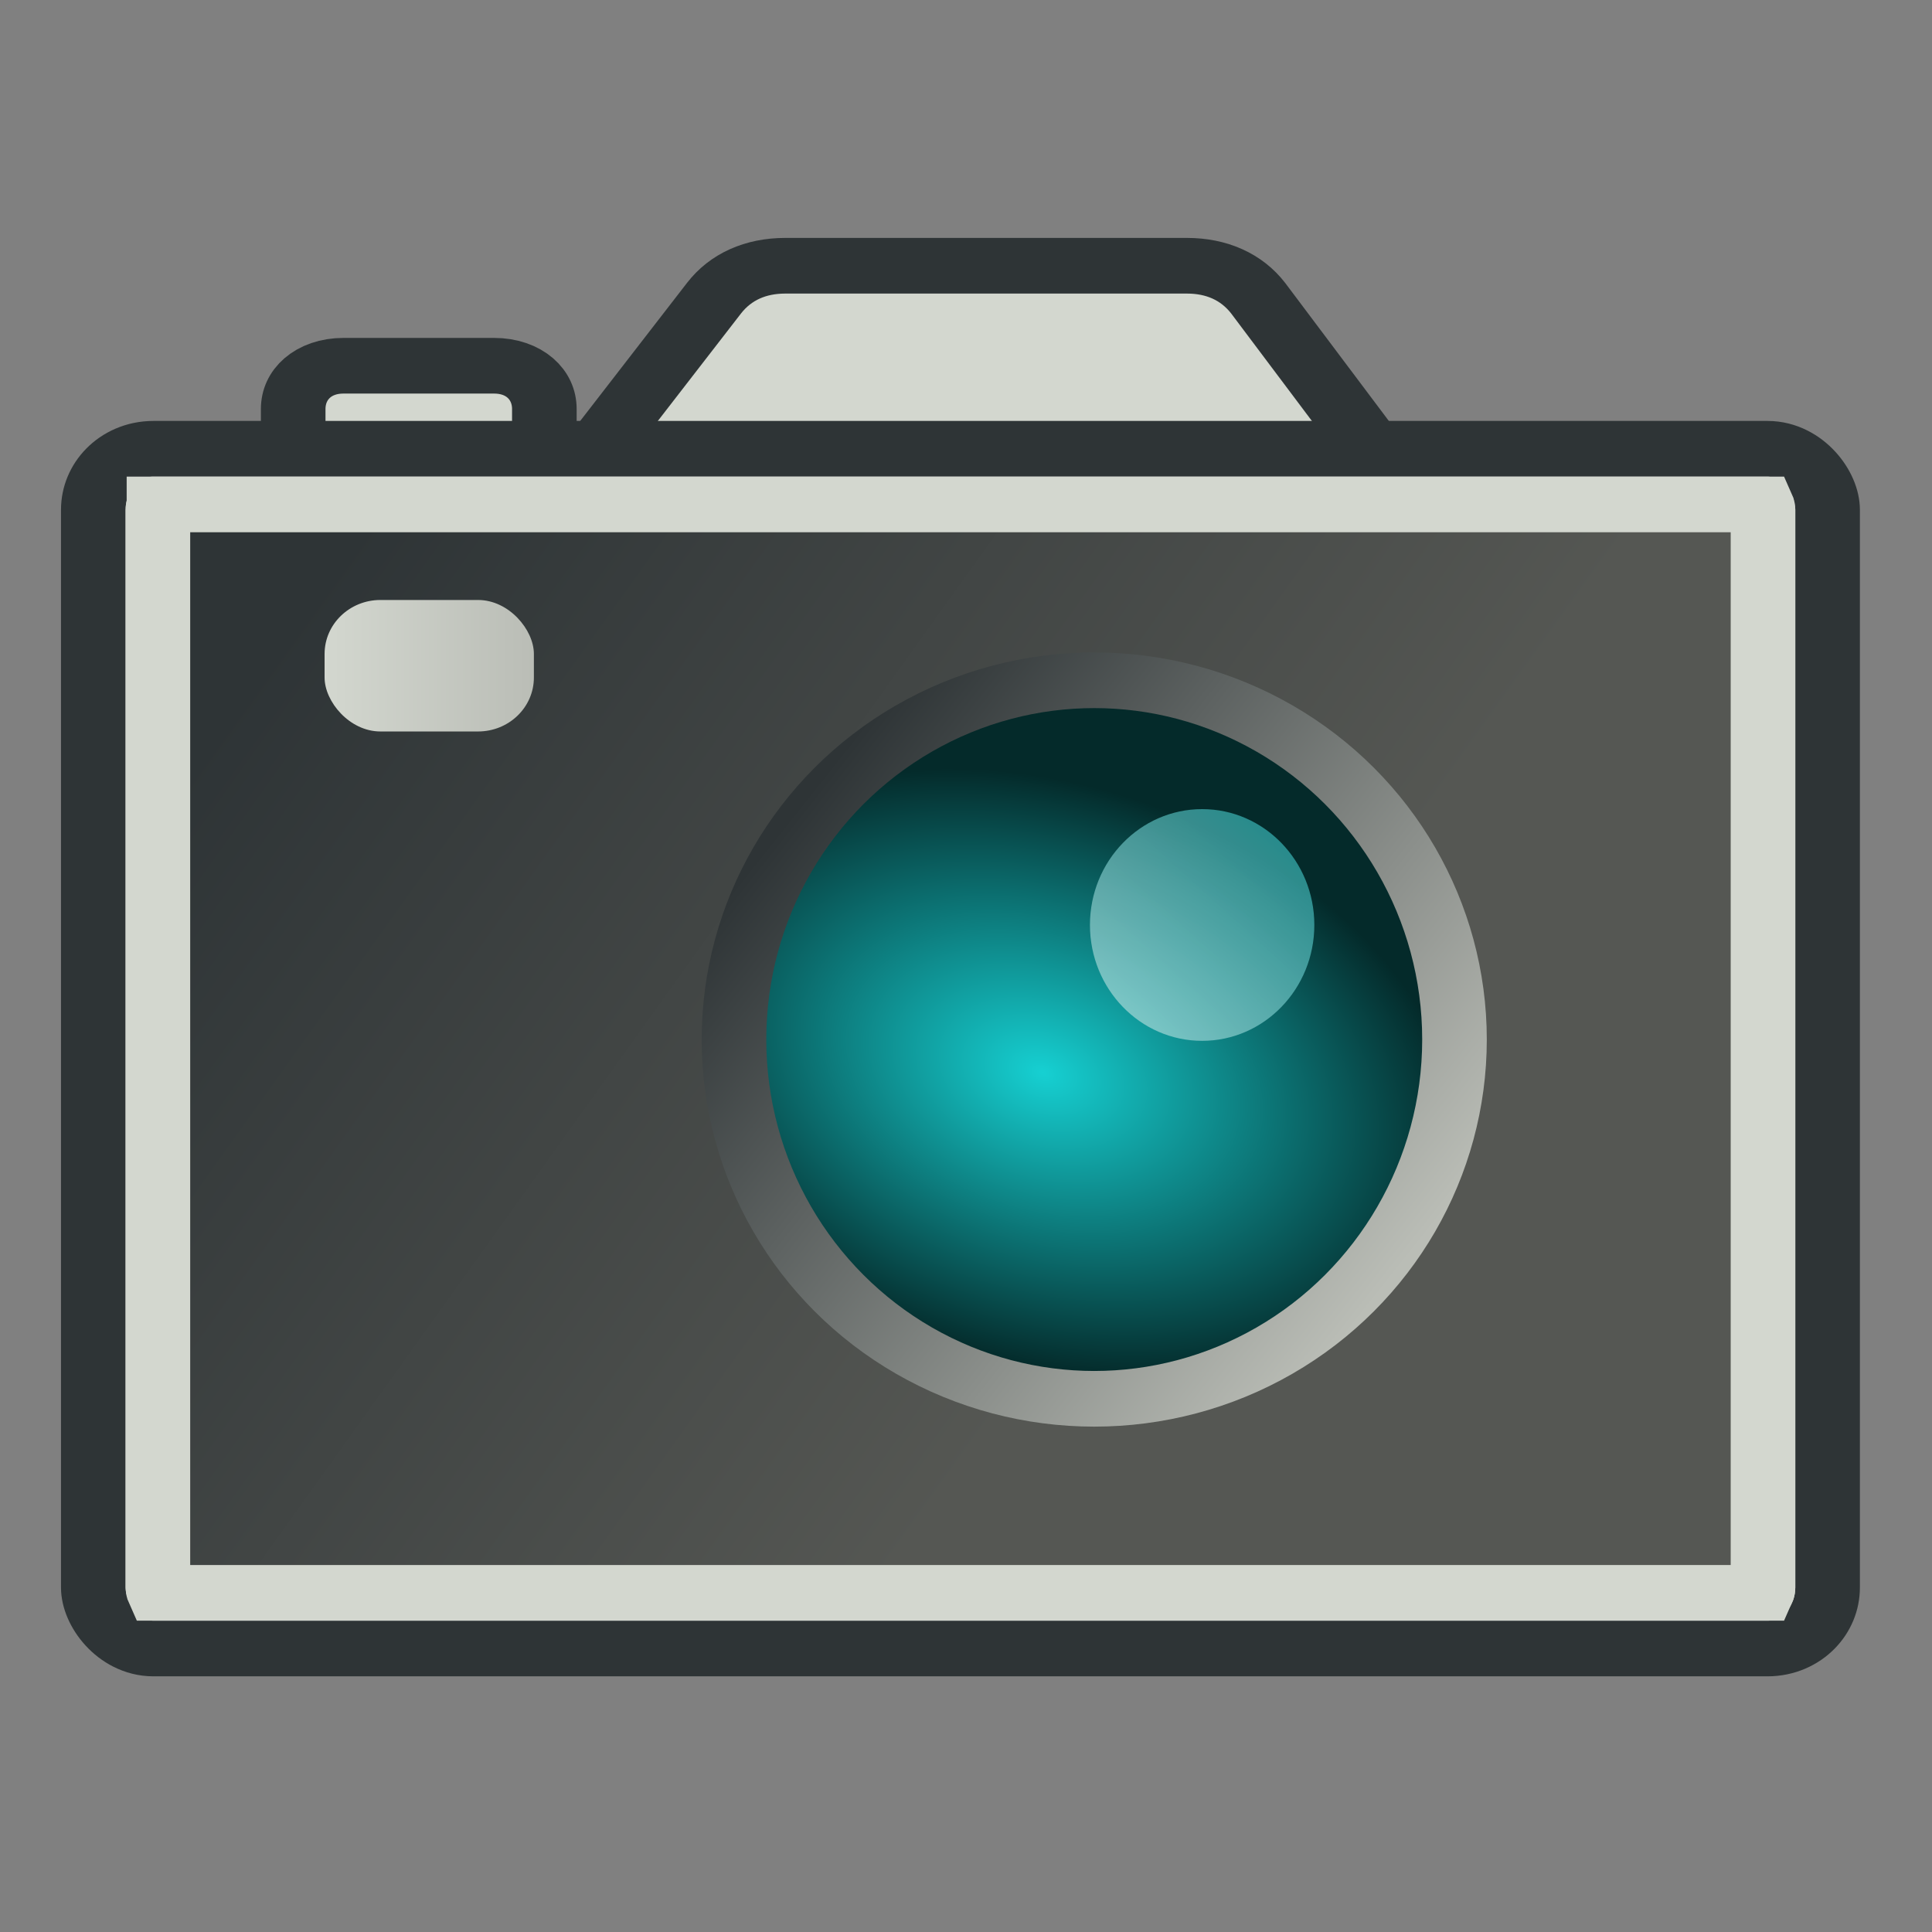 <?xml version="1.0" encoding="UTF-8" standalone="no"?>
<!-- Created with Inkscape (http://www.inkscape.org/) -->

<svg
   id="svg7631"
   height="64"
   width="64"
   version="1.1"
   xmlns:xlink="http://www.w3.org/1999/xlink"
   xmlns="http://www.w3.org/2000/svg"
   xmlns:svg="http://www.w3.org/2000/svg"
   xmlns:rdf="http://www.w3.org/1999/02/22-rdf-syntax-ns#"
   xmlns:cc="http://creativecommons.org/ns#"
   xmlns:dc="http://purl.org/dc/elements/1.1/">
  <rect width="100%" height="100%" fill="#808080" stroke="none"/>
  <defs
     id="defs3">
    <linearGradient
       id="linearGradient19">
      <stop
         style="stop-color:#2e3436;stop-opacity:1"
         offset="0"
         id="stop19" />
      <stop
         style="stop-color:#555753;stop-opacity:1"
         offset="1"
         id="stop20" />
    </linearGradient>
    <linearGradient
       id="linearGradient5">
      <stop
         style="stop-color:#16d0d2;stop-opacity:1;"
         offset="0"
         id="stop4" />
      <stop
         style="stop-color:#042a2a;stop-opacity:1;"
         offset="1"
         id="stop5" />
    </linearGradient>
    <linearGradient
       id="linearGradient1">
      <stop
         style="stop-color:#2e3436;stop-opacity:1;"
         offset="0"
         id="stop1" />
      <stop
         style="stop-color:#babdb6;stop-opacity:1;"
         offset="1"
         id="stop2" />
    </linearGradient>
    <linearGradient
       id="linearGradient15">
      <stop
         style="stop-color:#eeeeec;stop-opacity:1;"
         offset="0"
         id="stop15" />
      <stop
         style="stop-color:#16d0d2;stop-opacity:1;"
         offset="1"
         id="stop16" />
    </linearGradient>
    <linearGradient
       id="linearGradient12">
      <stop
         style="stop-color:#d3d7cf;stop-opacity:1;"
         offset="0"
         id="stop12" />
      <stop
         style="stop-color:#babdb6;stop-opacity:1;"
         offset="1"
         id="stop13" />
    </linearGradient>
    <linearGradient
       id="linearGradient10">
      <stop
         style="stop-color:#d3d7cf;stop-opacity:1;"
         offset="0"
         id="stop10" />
      <stop
         style="stop-color:#babdb6;stop-opacity:1;"
         offset="1"
         id="stop11" />
    </linearGradient>
    <linearGradient
       id="linearGradient8">
      <stop
         style="stop-color:#16d0d2;stop-opacity:1;"
         offset="0"
         id="stop8" />
      <stop
         style="stop-color:#06989a;stop-opacity:1;"
         offset="1"
         id="stop9" />
    </linearGradient>
    <linearGradient
       id="linearGradient6">
      <stop
         style="stop-color:#888a85;stop-opacity:1;"
         offset="0"
         id="stop6" />
      <stop
         style="stop-color:#555753;stop-opacity:1;"
         offset="1"
         id="stop7" />
    </linearGradient>
    <linearGradient
       id="linearGradient5048">
      <stop
         style="stop-color:black;stop-opacity:0;"
         offset="0"
         id="stop5050" />
      <stop
         id="stop5056"
         offset="0.5"
         style="stop-color:black;stop-opacity:1;" />
      <stop
         style="stop-color:black;stop-opacity:0;"
         offset="1"
         id="stop5052" />
    </linearGradient>
    <linearGradient
       id="linearGradient2673">
      <stop
         id="stop2675"
         offset="0"
         style="stop-color:#8b8b8b;stop-opacity:1;" />
      <stop
         style="stop-color:#d3d9da;stop-opacity:1;"
         offset="0.5"
         id="stop2681" />
      <stop
         id="stop2677"
         offset="1"
         style="stop-color:#828282;stop-opacity:1;" />
    </linearGradient>
    <linearGradient
       id="linearGradient2656">
      <stop
         id="stop2658"
         offset="0"
         style="stop-color:#000000;stop-opacity:1;" />
      <stop
         id="stop2660"
         offset="1"
         style="stop-color:#000000;stop-opacity:0;" />
    </linearGradient>
    <linearGradient
       id="linearGradient2631">
      <stop
         id="stop2633"
         offset="0"
         style="stop-color:#010101;stop-opacity:1;" />
      <stop
         id="stop2635"
         offset="1"
         style="stop-color:#959595;stop-opacity:1;" />
    </linearGradient>
    <linearGradient
       id="linearGradient2615">
      <stop
         id="stop2617"
         offset="0"
         style="stop-color:#363d40;stop-opacity:1;" />
      <stop
         style="stop-color:#818f95;stop-opacity:1;"
         offset="0.5"
         id="stop2623" />
      <stop
         id="stop2619"
         offset="1"
         style="stop-color:#31383b;stop-opacity:1;" />
    </linearGradient>
    <linearGradient
       id="linearGradient2304">
      <stop
         id="stop2306"
         offset="0"
         style="stop-color:#353633;stop-opacity:1;" />
      <stop
         id="stop2308"
         offset="1"
         style="stop-color:#676964;stop-opacity:1;" />
    </linearGradient>
    <linearGradient
       id="linearGradient2290">
      <stop
         id="stop2292"
         offset="0"
         style="stop-color:#555753;stop-opacity:1;" />
      <stop
         id="stop2294"
         offset="1"
         style="stop-color:#313330;stop-opacity:1;" />
    </linearGradient>
    <linearGradient
       id="linearGradient2268">
      <stop
         id="stop2270"
         offset="0"
         style="stop-color:#555753;stop-opacity:1;" />
      <stop
         id="stop2272"
         offset="1"
         style="stop-opacity:1;stop-color:#141514" />
    </linearGradient>
    <linearGradient
       id="linearGradient2230">
      <stop
         style="stop-color:#eeeeee;stop-opacity:1;"
         offset="0"
         id="stop2232" />
      <stop
         style="stop-color:#a2a2a2;stop-opacity:1;"
         offset="1"
         id="stop2234" />
    </linearGradient>
    <linearGradient
       id="linearGradient3301">
      <stop
         id="stop3303"
         offset="0"
         style="stop-color:#ffffff;stop-opacity:1;" />
      <stop
         id="stop3305"
         offset="1"
         style="stop-color:#cbcbcb;stop-opacity:1;" />
    </linearGradient>
    <linearGradient
       id="linearGradient2591">
      <stop
         style="stop-color:#7a7a7a;stop-opacity:1;"
         offset="0"
         id="stop2593" />
      <stop
         style="stop-color:#000000;stop-opacity:1;"
         offset="1"
         id="stop2595" />
    </linearGradient>
    <radialGradient
       xlink:href="#linearGradient2656"
       id="radialGradient1417"
       gradientUnits="userSpaceOnUse"
       gradientTransform="matrix(1,0,0,0.454,0,20.115)"
       cx="25.375"
       cy="36.812"
       fx="25.375"
       fy="36.812"
       r="17.5" />
    <linearGradient
       xlink:href="#linearGradient10"
       id="linearGradient11"
       x1="9.125"
       y1="18.25"
       x2="16.625"
       y2="18.25"
       gradientUnits="userSpaceOnUse"
       gradientTransform="matrix(14.222,0,0,15.956,56.889,46.831)" />
    <linearGradient
       xlink:href="#linearGradient12"
       id="linearGradient13"
       x1="284.444"
       y1="165.415"
       x2="760.548"
       y2="165.415"
       gradientUnits="userSpaceOnUse" />
    <linearGradient
       xlink:href="#linearGradient15"
       id="linearGradient16"
       x1="34.245"
       y1="31.287"
       x2="37.28"
       y2="31.287"
       gradientUnits="userSpaceOnUse"
       gradientTransform="matrix(15.214,0,0,17.544,17.486,-36.469)" />
    <linearGradient
       xlink:href="#linearGradient6"
       id="linearGradient7-7"
       x1="55.205"
       y1="554.667"
       x2="968.795"
       y2="554.667"
       gradientUnits="userSpaceOnUse"
       gradientTransform="translate(0,8.117)" />
    <linearGradient
       xlink:href="#linearGradient6"
       id="linearGradient3"
       gradientUnits="userSpaceOnUse"
       gradientTransform="matrix(15.371,0,0,17.31,30.365,94.864)"
       x1="55.205"
       y1="554.667"
       x2="968.795"
       y2="554.667" />
    <linearGradient
       xlink:href="#linearGradient8"
       id="linearGradient17"
       gradientUnits="userSpaceOnUse"
       x1="289.872"
       y1="554.667"
       x2="734.128"
       y2="554.667"
       gradientTransform="matrix(15.3,0,0,17.71,14.949,-41.8)" />
    <linearGradient
       id="linearGradient2304-7">
      <stop
         id="stop2306-5"
         offset="0"
         style="stop-color:#353633;stop-opacity:1;" />
      <stop
         id="stop2308-9"
         offset="1"
         style="stop-color:#555753;stop-opacity:1;" />
    </linearGradient>
    <linearGradient
       id="linearGradient2591-3">
      <stop
         style="stop-color:#16d0d2;stop-opacity:1;"
         offset="0"
         id="stop2593-5" />
      <stop
         style="stop-color:#042a2a;stop-opacity:1"
         offset="1"
         id="stop2595-1" />
    </linearGradient>
    <linearGradient
       id="linearGradient2631-0">
      <stop
         id="stop2633-3"
         offset="0"
         style="stop-color:#2e3436;stop-opacity:1;" />
      <stop
         id="stop2635-0"
         offset="1"
         style="stop-color:#babdb6;stop-opacity:1;" />
    </linearGradient>
    <radialGradient
       xlink:href="#linearGradient2591-3"
       id="radialGradient1"
       cx="467.004"
       cy="592.86"
       fx="467.004"
       fy="592.86"
       r="200.06"
       gradientTransform="matrix(1.038,0.389,-0.227,0.812,120.141,-73.588)"
       gradientUnits="userSpaceOnUse" />
    <linearGradient
       xlink:href="#linearGradient1"
       id="linearGradient2"
       x1="342.187"
       y1="437.134"
       x2="678.147"
       y2="667.007"
       gradientUnits="userSpaceOnUse" />
    <linearGradient
       xlink:href="#linearGradient6-0"
       id="linearGradient7"
       x1="16.273"
       y1="21.004"
       x2="13.18"
       y2="24.417"
       gradientUnits="userSpaceOnUse"
       gradientTransform="matrix(2.135,0,0,2.135,3.162,-16.977)" />
    <linearGradient
       id="linearGradient6-0">
      <stop
         style="stop-color:#34e0e2;stop-opacity:0.529;"
         offset="0"
         id="stop6-7" />
      <stop
         style="stop-color:#eeeeec;stop-opacity:0.529;"
         offset="1"
         id="stop7-7" />
    </linearGradient>
    <radialGradient
       xlink:href="#linearGradient2591-3"
       id="radialGradient1-5"
       cx="467.004"
       cy="592.86"
       fx="467.004"
       fy="592.86"
       r="200.06"
       gradientTransform="matrix(1.038,0.389,-0.227,0.812,120.141,-73.588)"
       gradientUnits="userSpaceOnUse" />
    <linearGradient
       xlink:href="#linearGradient19"
       id="linearGradient20"
       x1="160.554"
       y1="327.683"
       x2="633.743"
       y2="619.539"
       gradientUnits="userSpaceOnUse" />
    <linearGradient
       xlink:href="#linearGradient19"
       id="linearGradient21"
       gradientUnits="userSpaceOnUse"
       x1="342.339"
       y1="504.508"
       x2="633.743"
       y2="619.539"
       gradientTransform="translate(0,-5.31)" />
  </defs>
  <g
     id="g7"
     transform="matrix(0.065,0,0,0.056,-1.381,3.124)"
     style="display:inline">
    <path
       d="M 732.858,229.415 H 312.592 l 72.533,-108.8 c 8.533,-12.8 21.333,-19.2 36.267,-19.2 h 204.8 c 14.933,0 27.733,6.4 36.267,19.2 z"
       fill="#512da8"
       id="path1"
       style="display:inline;fill:#d3d7cf;stroke:#2e3436;stroke-width:32.922;stroke-dasharray:none;stroke-opacity:1;font-variation-settings:normal;opacity:1;vector-effect:none;fill-opacity:1;stroke-linecap:butt;stroke-linejoin:miter;stroke-miterlimit:4;stroke-dashoffset:0;-inkscape-stroke:none;marker:none;marker-start:none;marker-mid:none;marker-end:none;stop-color:#000000;stop-opacity:1" />
    <path
       d="m 298.667,224.565 h -128 v -38.4 c 0,-14.933 10.667,-25.6 25.6,-25.6 h 76.8 c 14.933,0 25.6,10.667 25.6,25.6 z"
       fill="#8667c4"
       id="path2"
       style="font-variation-settings:normal;display:inline;opacity:1;vector-effect:none;fill:#d3d7cf;fill-opacity:1;stroke:#2e3436;stroke-width:32.922;stroke-linecap:butt;stroke-linejoin:miter;stroke-miterlimit:4;stroke-dasharray:none;stroke-dashoffset:0;stroke-opacity:1;-inkscape-stroke:none;marker:none;marker-start:none;marker-mid:none;marker-end:none;stop-color:#000000;stop-opacity:1" />
    <rect
       style="font-variation-settings:normal;display:inline;opacity:1;vector-effect:none;fill:#d3d7cf;fill-opacity:1;stroke:#2e3436;stroke-width:32.922;stroke-linecap:butt;stroke-linejoin:miter;stroke-miterlimit:4;stroke-dasharray:none;stroke-dashoffset:0;stroke-opacity:1;-inkscape-stroke:none;marker:none;marker-start:none;marker-mid:none;marker-end:none;stop-color:#000000;stop-opacity:1"
       id="rect3"
       width="883.86"
       height="709.69"
       x="68.794"
       y="209.68"
       rx="30.573"
       ry="36.093" />
    <path
       style="font-variation-settings:normal;display:inline;opacity:1;vector-effect:none;fill:url(#linearGradient20);fill-opacity:1;stroke:#d3d7cf;stroke-width:32.922;stroke-linecap:butt;stroke-linejoin:miter;stroke-miterlimit:4;stroke-dasharray:none;stroke-dashoffset:0;stroke-opacity:1;-inkscape-stroke:none;marker:none;marker-start:none;marker-mid:none;marker-end:none;stop-color:#000000;stop-opacity:1"
       id="rect4"
       width="883.86"
       height="709.69"
       x="68.794"
       y="209.68"
       rx="30.573"
       ry="36.093"
       d="M 102.262,242.602 H 919.188 c 0.075,0.194 0.149,0.401 0.217,0.641 0.19,0.677 0.328,1.525 0.328,2.531 v 637.504 c 0,1.006 -0.138,1.853 -0.328,2.529 -0.067,0.24 -0.141,0.447 -0.217,0.641 H 102.262 c -0.075,-0.194 -0.15,-0.401 -0.217,-0.641 -0.19,-0.677 -0.328,-1.523 -0.328,-2.529 v -637.504 c 0,-1.006 0.138,-1.854 0.328,-2.531 0.067,-0.24 0.141,-0.447 0.217,-0.641 z" />
    <rect
       style="display:inline;fill:url(#linearGradient11);stroke:none;stroke-width:30.128;stroke-linecap:square;stroke-miterlimit:0;stroke-dasharray:none;stroke-opacity:1"
       id="rect13"
       width="106.667"
       height="77.783"
       x="186.667"
       y="299.128"
       rx="28.444"
       ry="31.911" />
    <g
       id="g1"
       style="display:inline"
       transform="translate(82.491,-10.61)">
      <ellipse
         style="font-variation-settings:normal;display:inline;opacity:1;vector-effect:none;fill:url(#radialGradient1);fill-opacity:1;stroke:url(#linearGradient2);stroke-width:32.922;stroke-linecap:butt;stroke-linejoin:miter;stroke-miterlimit:4;stroke-dasharray:none;stroke-dashoffset:0;stroke-opacity:1;-inkscape-stroke:none;marker:none;marker-start:none;marker-mid:none;marker-end:none;stop-color:#000000;stop-opacity:1"
         id="path17"
         cx="496.418"
         cy="569.753"
         rx="183.599"
         ry="212.522" />
      <ellipse
         style="font-variation-settings:normal;display:inline;opacity:1;vector-effect:none;fill:url(#radialGradient1);fill-opacity:1;stroke:url(#linearGradient2);stroke-width:32.922;stroke-linecap:butt;stroke-linejoin:miter;stroke-miterlimit:4;stroke-dasharray:none;stroke-dashoffset:0;stroke-opacity:1;-inkscape-stroke:none;marker:none;marker-start:none;marker-mid:none;marker-end:none;stop-color:#000000;stop-opacity:1"
         id="ellipse18"
         ry="212.522"
         rx="183.599"
         cy="569.753"
         cx="496.418" />
      <ellipse
         style="color:#000000;font-family:'Bitstream Vera Sans';display:inline;overflow:visible;visibility:visible;fill:url(#linearGradient7);fill-rule:nonzero;stroke:none;stroke-width:2.135;stroke-linecap:butt;stroke-linejoin:miter;stroke-miterlimit:4;stroke-dashoffset:0;stroke-opacity:1;marker:none;marker-start:none;marker-mid:none;marker-end:none"
         id="path2599"
         cx="34.659"
         cy="31.469"
         rx="3.737"
         ry="3.87"
         transform="matrix(15.3,0,0,17.71,21.126,-55.329)" />
    </g>
  </g>
</svg>
